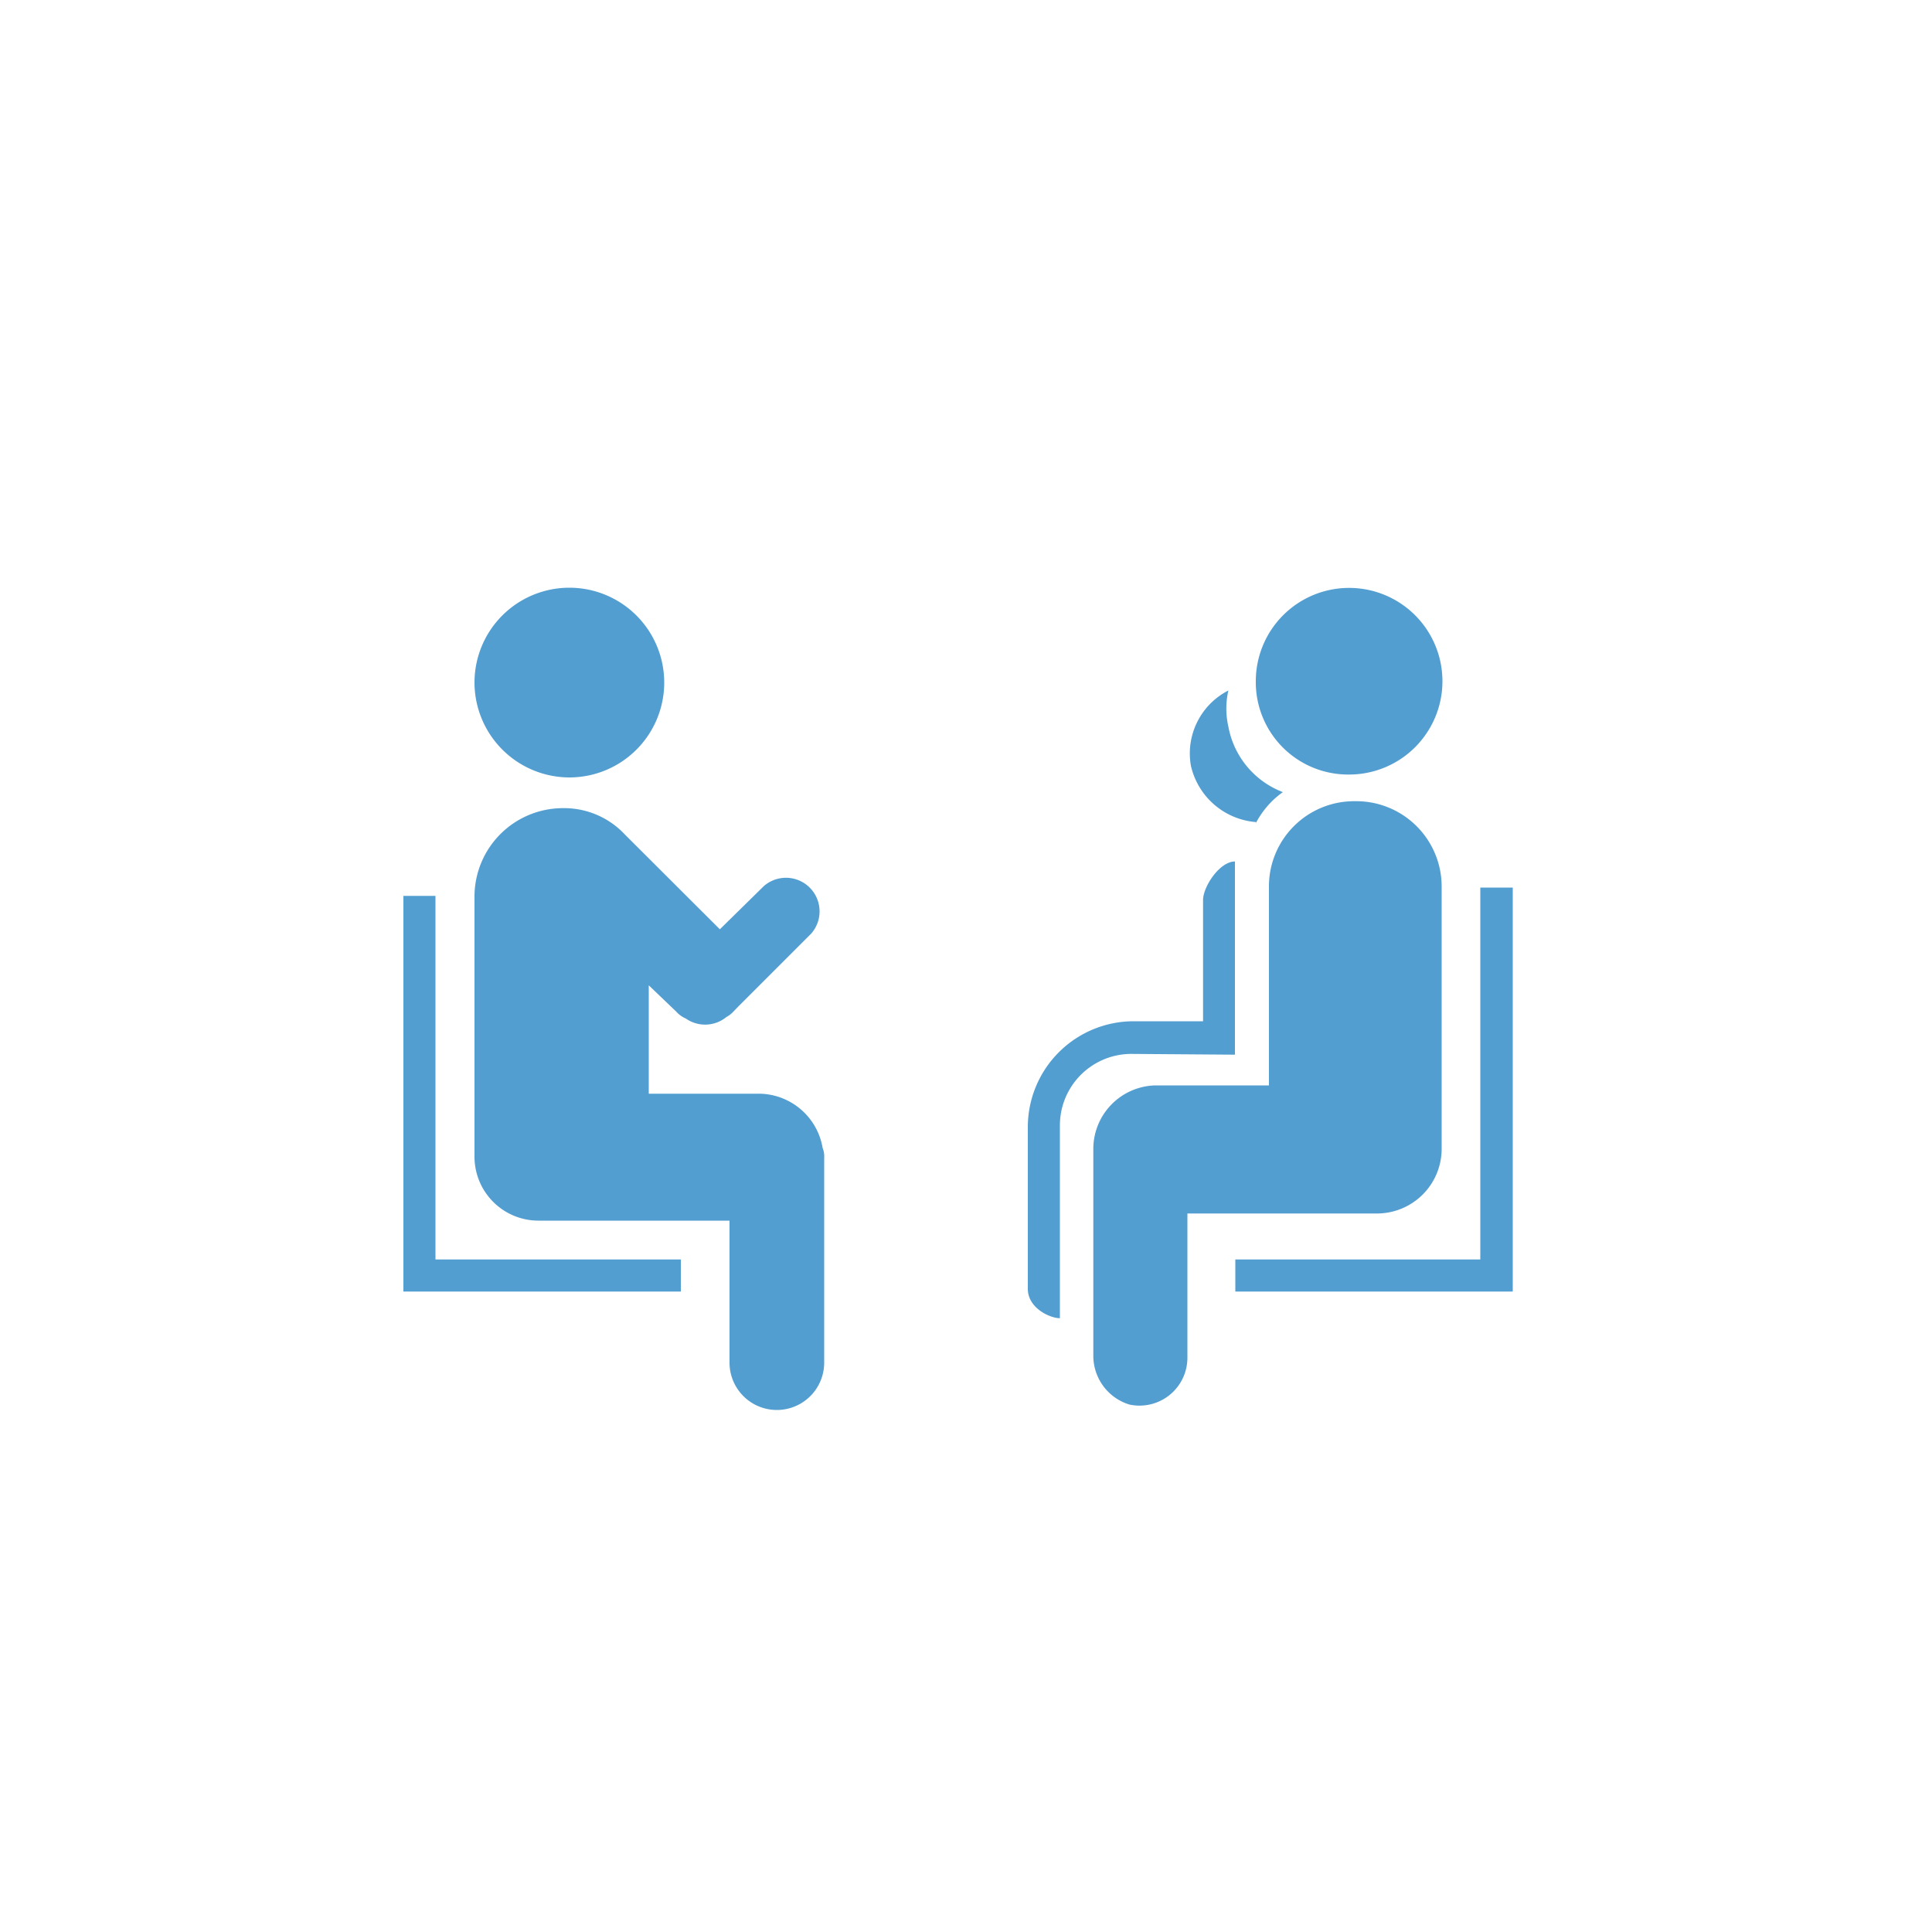 <svg xmlns="http://www.w3.org/2000/svg" viewBox="0 0 100 100"><defs><style>.cls-1{fill:#539ed0;}</style></defs><title>0007</title><g id="Layer_2" data-name="Layer 2"><path class="cls-1" d="M29.47,40.24a4.91,4.91,0,1,0-4.91-4.91A4.92,4.92,0,0,0,29.47,40.24Zm9.88,16.37H33.58V51L35,52.36a1.43,1.43,0,0,0,.5.36,1.74,1.74,0,0,0,2.1-.08,1.41,1.41,0,0,0,.36-.28l.28-.29.22-.22,3.53-3.53a1.74,1.74,0,0,0-2.45-2.46L37.26,48.1l-4.91-4.9a4.31,4.31,0,0,0-3.24-1.37,4.58,4.58,0,0,0-4.55,4.54V59.86a3.31,3.31,0,0,0,3.32,3.32h9.88v7.35a2.45,2.45,0,1,0,4.9,0V59.93a1.16,1.16,0,0,0-.08-.51,3.37,3.37,0,0,0-3.24-2.81ZM22.54,46.37H20.88V66.85H35.24V65.19H22.54Zm47.25-6.28A4.83,4.83,0,1,0,65,35.26,4.78,4.78,0,0,0,69.79,40.09ZM74.62,59.5V45.87a4.42,4.42,0,0,0-4.4-4.4h-.14a4.41,4.41,0,0,0-4.4,4.4V56.18H59.83a3.29,3.29,0,0,0-3.24,3.32V70.18a2.64,2.64,0,0,0,1.87,2.52,2.48,2.48,0,0,0,3-2.45V62.81H71.3a3.35,3.35,0,0,0,3.32-3.31Zm2-13.56V65.19H63.94v1.66H78.3V45.94Zm-12.7,8.65v-10c-.79,0-1.65,1.3-1.65,2v6.27H58.68a5.48,5.48,0,0,0-5.48,5.49v8.36c0,1,1.15,1.52,1.66,1.52v-10a3.7,3.7,0,0,1,3.68-3.68Zm1.09-12A4.55,4.55,0,0,1,66.4,41a4.5,4.5,0,0,1-2.82-3.39,4.21,4.21,0,0,1,0-1.87,3.66,3.66,0,0,0-1.94,3.89A3.76,3.76,0,0,0,65,42.55Z"/></g></svg>